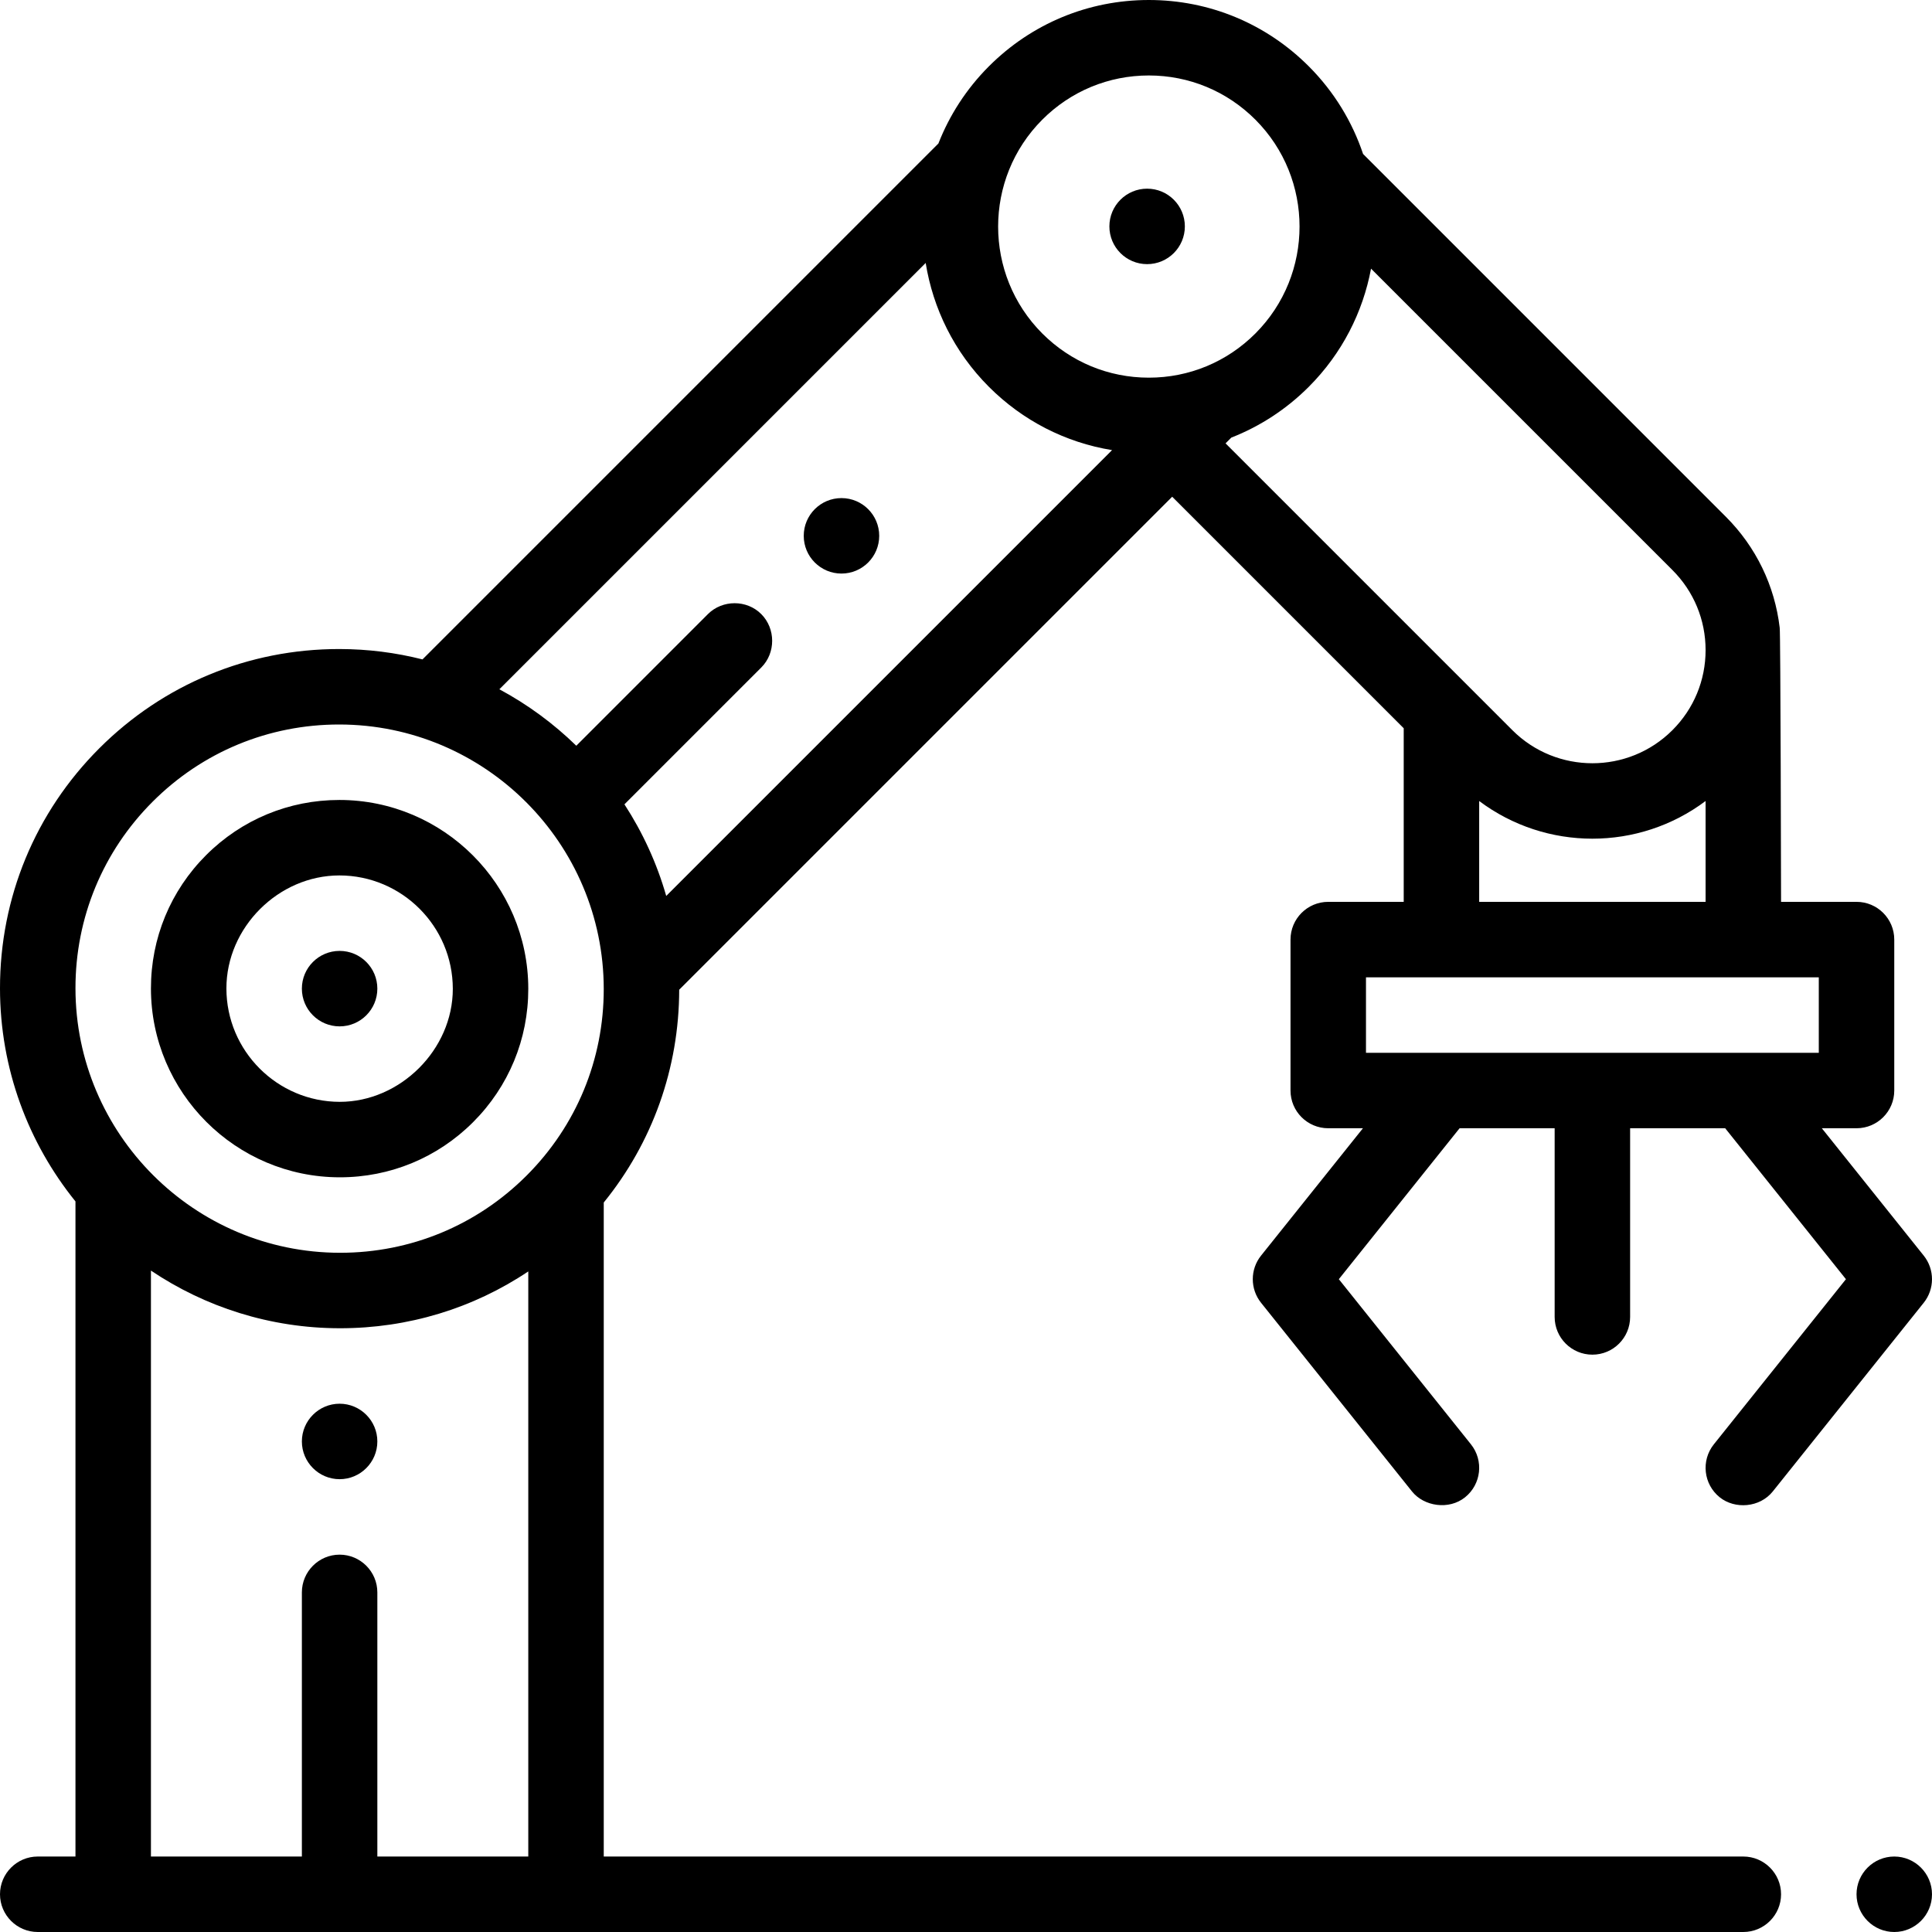 <?xml version="1.0" encoding="iso-8859-1"?>
<!-- Generator: Adobe Illustrator 19.0.0, SVG Export Plug-In . SVG Version: 6.00 Build 0)  -->
<svg version="1.1" id="Capa_1" xmlns="http://www.w3.org/2000/svg" xmlns:xlink="http://www.w3.org/1999/xlink" x="0px" y="0px"
	 viewBox="0 0 512.001 512.001" style="enable-background:new 0 0 512.001 512.001;" xml:space="preserve">
<g>
	<g>
		<path d="M89.975,212c-0.016,0-0.029,0-0.044,0c-13.341,0-25.881,5.192-35.31,14.621c-9.439,9.439-14.632,21.995-14.62,35.354
			c0.023,27.56,22.464,50.001,50.024,50.025c0.016,0,0.029,0,0.044,0c13.341,0,25.881-5.192,35.31-14.621
			c9.44-9.439,14.632-21.995,14.621-35.354C139.976,234.465,117.535,212.024,89.975,212z M90.043,292
			C73.491,291.986,60.014,278.509,60,261.957c-0.007-8.091,3.445-15.58,8.913-21.046C74.383,235.444,81.87,232,89.957,232
			c16.552,0.014,30.029,13.491,30.043,30.043C120.014,278.172,106.057,292,90.043,292z"/>
	</g>
</g>
<g>
	<g>
		<path d="M502,492c-5.51,0-10,4.49-10,10s4.49,10,10,10s10-4.49,10-10S507.51,492,502,492z"/>
	</g>
</g>
<g>
	<g>
		<path d="M455.75,396.806c4.023,3.221,10.611,2.752,14.059-1.559l40-50c2.922-3.652,2.922-8.842,0-12.494L482.806,299H492
			c5.523,0,10-4.477,10-10v-40c0-5.523-4.477-10-10-10h-20c0,0-0.128-71.811-0.362-72.657c-1.307-11.105-6.255-21.386-14.283-29.414
			L361.23,40.803c-2.852-8.487-7.635-16.461-14.373-23.211C335.531,6.248,320.473,0,304.454,0c-16.018,0-31.077,6.248-42.402,17.592
			c-5.998,6.009-10.445,12.988-13.364,20.434L111.965,174.75c-7.052-1.786-14.43-2.743-22.025-2.75h-0.08
			c-24.012,0-46.58,9.343-63.548,26.312C9.324,215.3-0.02,237.896,0,261.94c0.018,21.352,7.516,40.993,20,56.449V492H10
			c-5.51,0-10,4.49-10,10s4.49,10,10,10h452c5.51,0,10-4.49,10-10s-4.49-10-10-10H160V318.676
			c12.923-15.911,19.963-35.603,19.995-56.392l130.646-130.646L372,192.995V239h-20c-5.523,0-10,4.477-10,10v40
			c0,5.523,4.477,10,10,10h9.194l-27.002,33.753c-2.922,3.652-2.922,8.842,0,12.494c0,0,39.83,49.787,39.999,49.999
			c3.176,3.97,9.775,4.988,14.056,1.562c4.313-3.45,5.012-9.743,1.562-14.056L354.806,339l32-40H412v50c0,5.523,4.477,10,10,10
			s10-4.477,10-10v-50h25.194l32,40l-35.002,43.753C450.743,387.064,451.441,393.355,455.75,396.806z M140,492h-40v-70
			c0-5.51-4.49-10-10-10s-10,4.49-10,10v70H40V336.718C54.327,346.35,71.552,351.984,90.06,352h0.08
			c18.018-0.001,35.223-5.262,49.86-15.058V492z M139.546,311.546C126.355,324.738,108.811,332,90.14,332h-0.062
			C51.47,331.967,20.033,300.53,20,261.922c-0.016-18.694,7.248-36.262,20.454-49.468C53.646,199.262,71.189,192,89.86,192h0.062
			c38.608,0.033,70.044,31.47,70.078,70.078C160.016,280.772,152.752,298.341,139.546,311.546z M176.556,237.439
			c-2.484-8.699-6.251-16.863-11.074-24.281c0,0,36.227-36.227,36.268-36.268c3.854-3.854,3.83-10.29,0-14.14
			c-3.847-3.867-10.306-3.845-14.151,0l-34.871,34.879c-6.042-5.889-12.902-10.941-20.394-14.964l112.98-112.98
			c1.937,12.02,7.506,23.561,16.738,32.808c8.993,9.008,20.344,14.788,32.656,16.793L176.556,237.439z M304.454,100.086
			c-10.669,0-20.701-4.163-28.248-11.722c-15.589-15.616-15.589-41.026,0.001-56.642C283.753,24.163,293.785,20,304.454,20
			c10.67,0,20.702,4.163,28.248,11.722c15.589,15.616,15.589,41.025,0,56.642C325.156,95.923,315.124,100.086,304.454,100.086z
			 M324.784,117.496l1.523-1.523c7.61-2.98,14.598-7.517,20.549-13.478c8.845-8.861,14.335-19.824,16.484-31.297l79.873,79.874
			c5.667,5.666,8.787,13.2,8.787,21.213s-3.121,15.547-8.787,21.213c-11.696,11.697-30.729,11.697-42.426,0L324.784,117.496z
			 M452,212.276V239h-60v-26.724c8.854,6.65,19.424,9.985,30,9.985S443.147,218.926,452,212.276z M482,279H362v-20h120V279z"/>
	</g>
</g>
<g>
	<g>
		<path d="M90,372c-5.51,0-10,4.49-10,10s4.49,10,10,10s10-4.49,10-10S95.51,372,90,372z"/>
	</g>
</g>
<g>
	<g>
		<circle cx="90" cy="262" r="10"/>
	</g>
</g>
<g>
	<g>
		<circle cx="223" cy="142" r="10"/>
	</g>
</g>
<g>
	<g>
		<circle cx="304" cy="60" r="10"/>
	</g>
</g>
<g>
</g>
<g>
</g>
<g>
</g>
<g>
</g>
<g>
</g>
<g>
</g>
<g>
</g>
<g>
</g>
<g>
</g>
<g>
</g>
<g>
</g>
<g>
</g>
<g>
</g>
<g>
</g>
<g>
</g>
</svg>
